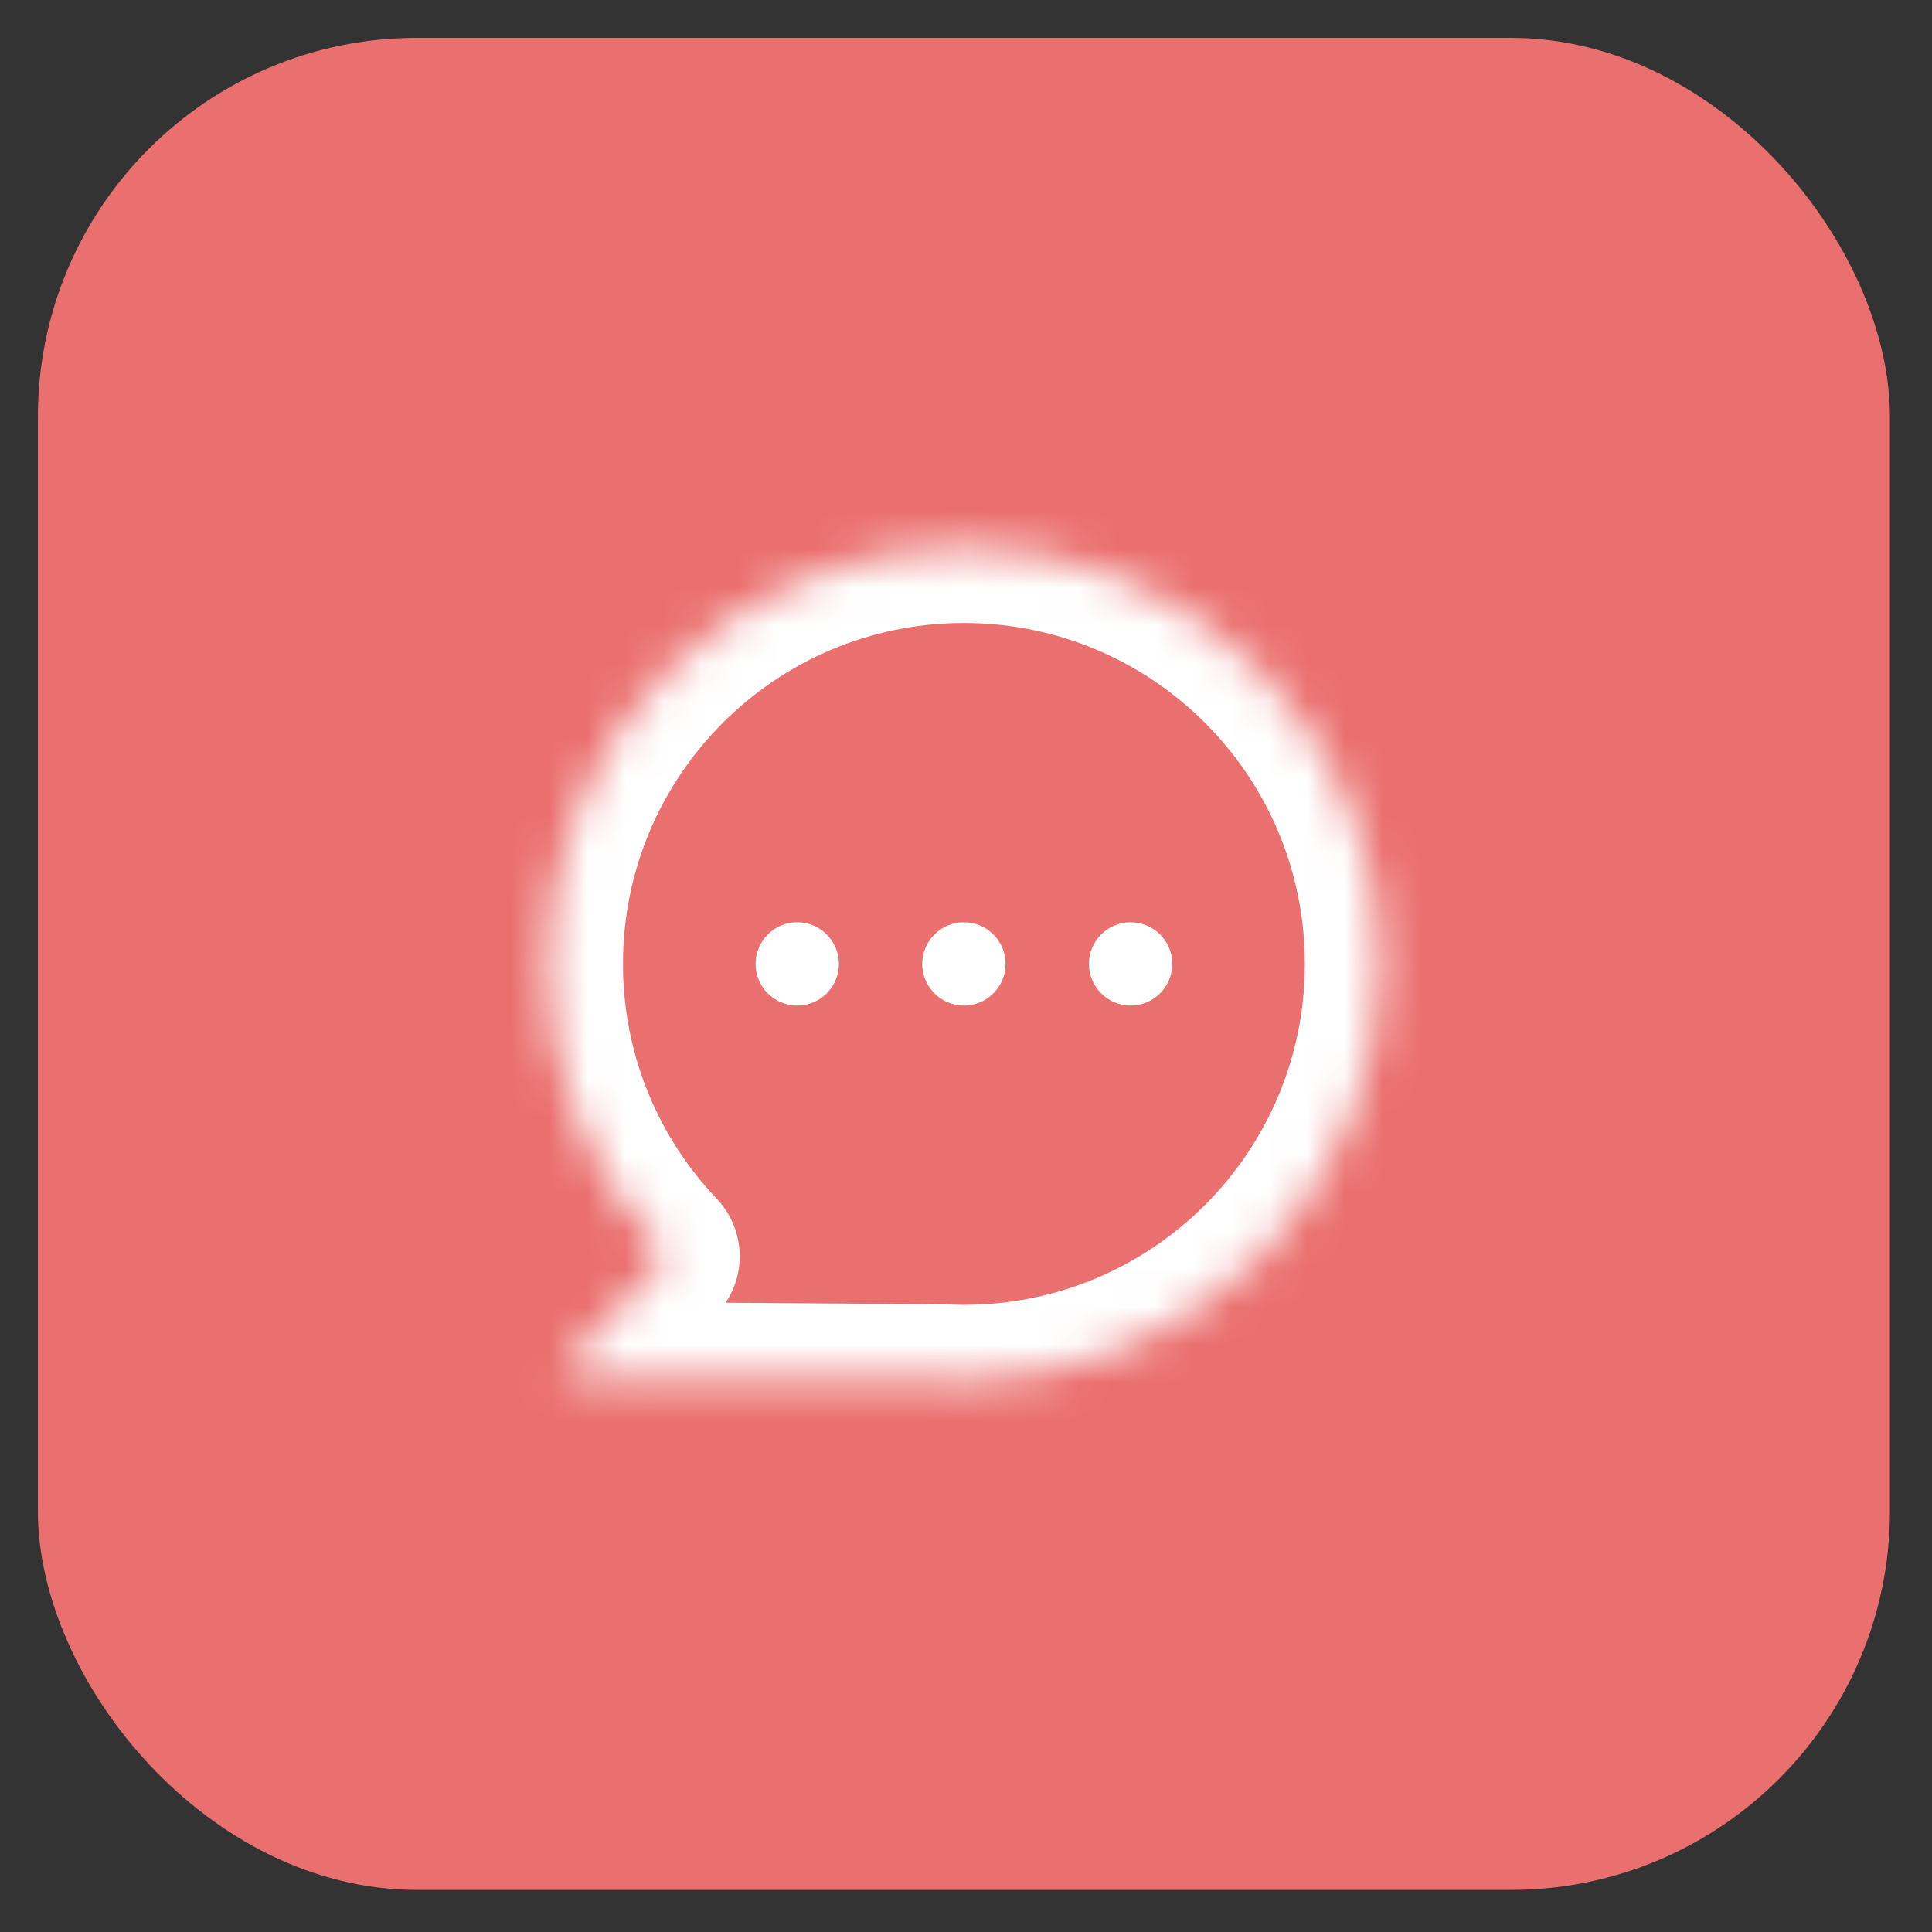 <svg width="51" height="51" viewBox="0 0 51 51" fill="none" xmlns="http://www.w3.org/2000/svg">
<rect x="0" y="0" width="51" height="51" fill="#333333" stroke="none"/>
<rect x="1" y="1" width="48.889" height="48.889" rx="10" fill="#EA706F"/>
<mask id="path-2-inside-1_1027_30293" fill="white">
<path fill-rule="evenodd" clip-rule="evenodd" d="M25.445 36.445C31.52 36.445 36.445 31.52 36.445 25.445C36.445 19.369 31.52 14.445 25.445 14.445C19.369 14.445 14.445 19.369 14.445 25.445C14.445 28.381 15.595 31.049 17.471 33.022C17.544 33.099 17.546 33.221 17.473 33.3L14.931 36.024C14.812 36.151 14.902 36.359 15.076 36.36L24.869 36.43C25.06 36.44 25.252 36.445 25.445 36.445Z"/>
</mask>
<path d="M24.869 36.43L24.972 34.432L24.928 34.43L24.883 34.43L24.869 36.43ZM14.931 36.024L16.393 37.388L14.931 36.024ZM15.076 36.36L15.062 38.36L15.076 36.36ZM17.471 33.022L16.021 34.4L17.471 33.022ZM17.473 33.3L18.935 34.664L17.473 33.3ZM34.445 25.445C34.445 30.415 30.415 34.445 25.445 34.445V38.445C32.624 38.445 38.445 32.624 38.445 25.445H34.445ZM25.445 16.445C30.415 16.445 34.445 20.474 34.445 25.445H38.445C38.445 18.265 32.624 12.445 25.445 12.445V16.445ZM16.445 25.445C16.445 20.474 20.474 16.445 25.445 16.445V12.445C18.265 12.445 12.445 18.265 12.445 25.445H16.445ZM18.92 31.644C17.384 30.028 16.445 27.848 16.445 25.445H12.445C12.445 28.914 13.806 32.07 16.021 34.4L18.92 31.644ZM16.393 37.388L18.935 34.664L16.011 31.935L13.469 34.659L16.393 37.388ZM24.883 34.43L15.09 34.36L15.062 38.36L24.855 38.43L24.883 34.43ZM25.445 34.445C25.286 34.445 25.128 34.441 24.972 34.432L24.766 38.427C24.991 38.439 25.217 38.445 25.445 38.445V34.445ZM13.469 34.659C12.162 36.06 13.146 38.346 15.062 38.36L15.09 34.36C16.658 34.371 17.463 36.242 16.393 37.388L13.469 34.659ZM16.021 34.4C15.381 33.727 15.347 32.647 16.011 31.935L18.935 34.664C19.745 33.796 19.708 32.472 18.92 31.644L16.021 34.4Z" fill="white" mask="url(#path-2-inside-1_1027_30293)"/>
<circle cx="21.045" cy="25.445" r="1.1" fill="white"/>
<circle cx="25.445" cy="25.445" r="1.1" fill="white"/>
<circle cx="29.845" cy="25.445" r="1.1" fill="white"/>
</svg>
